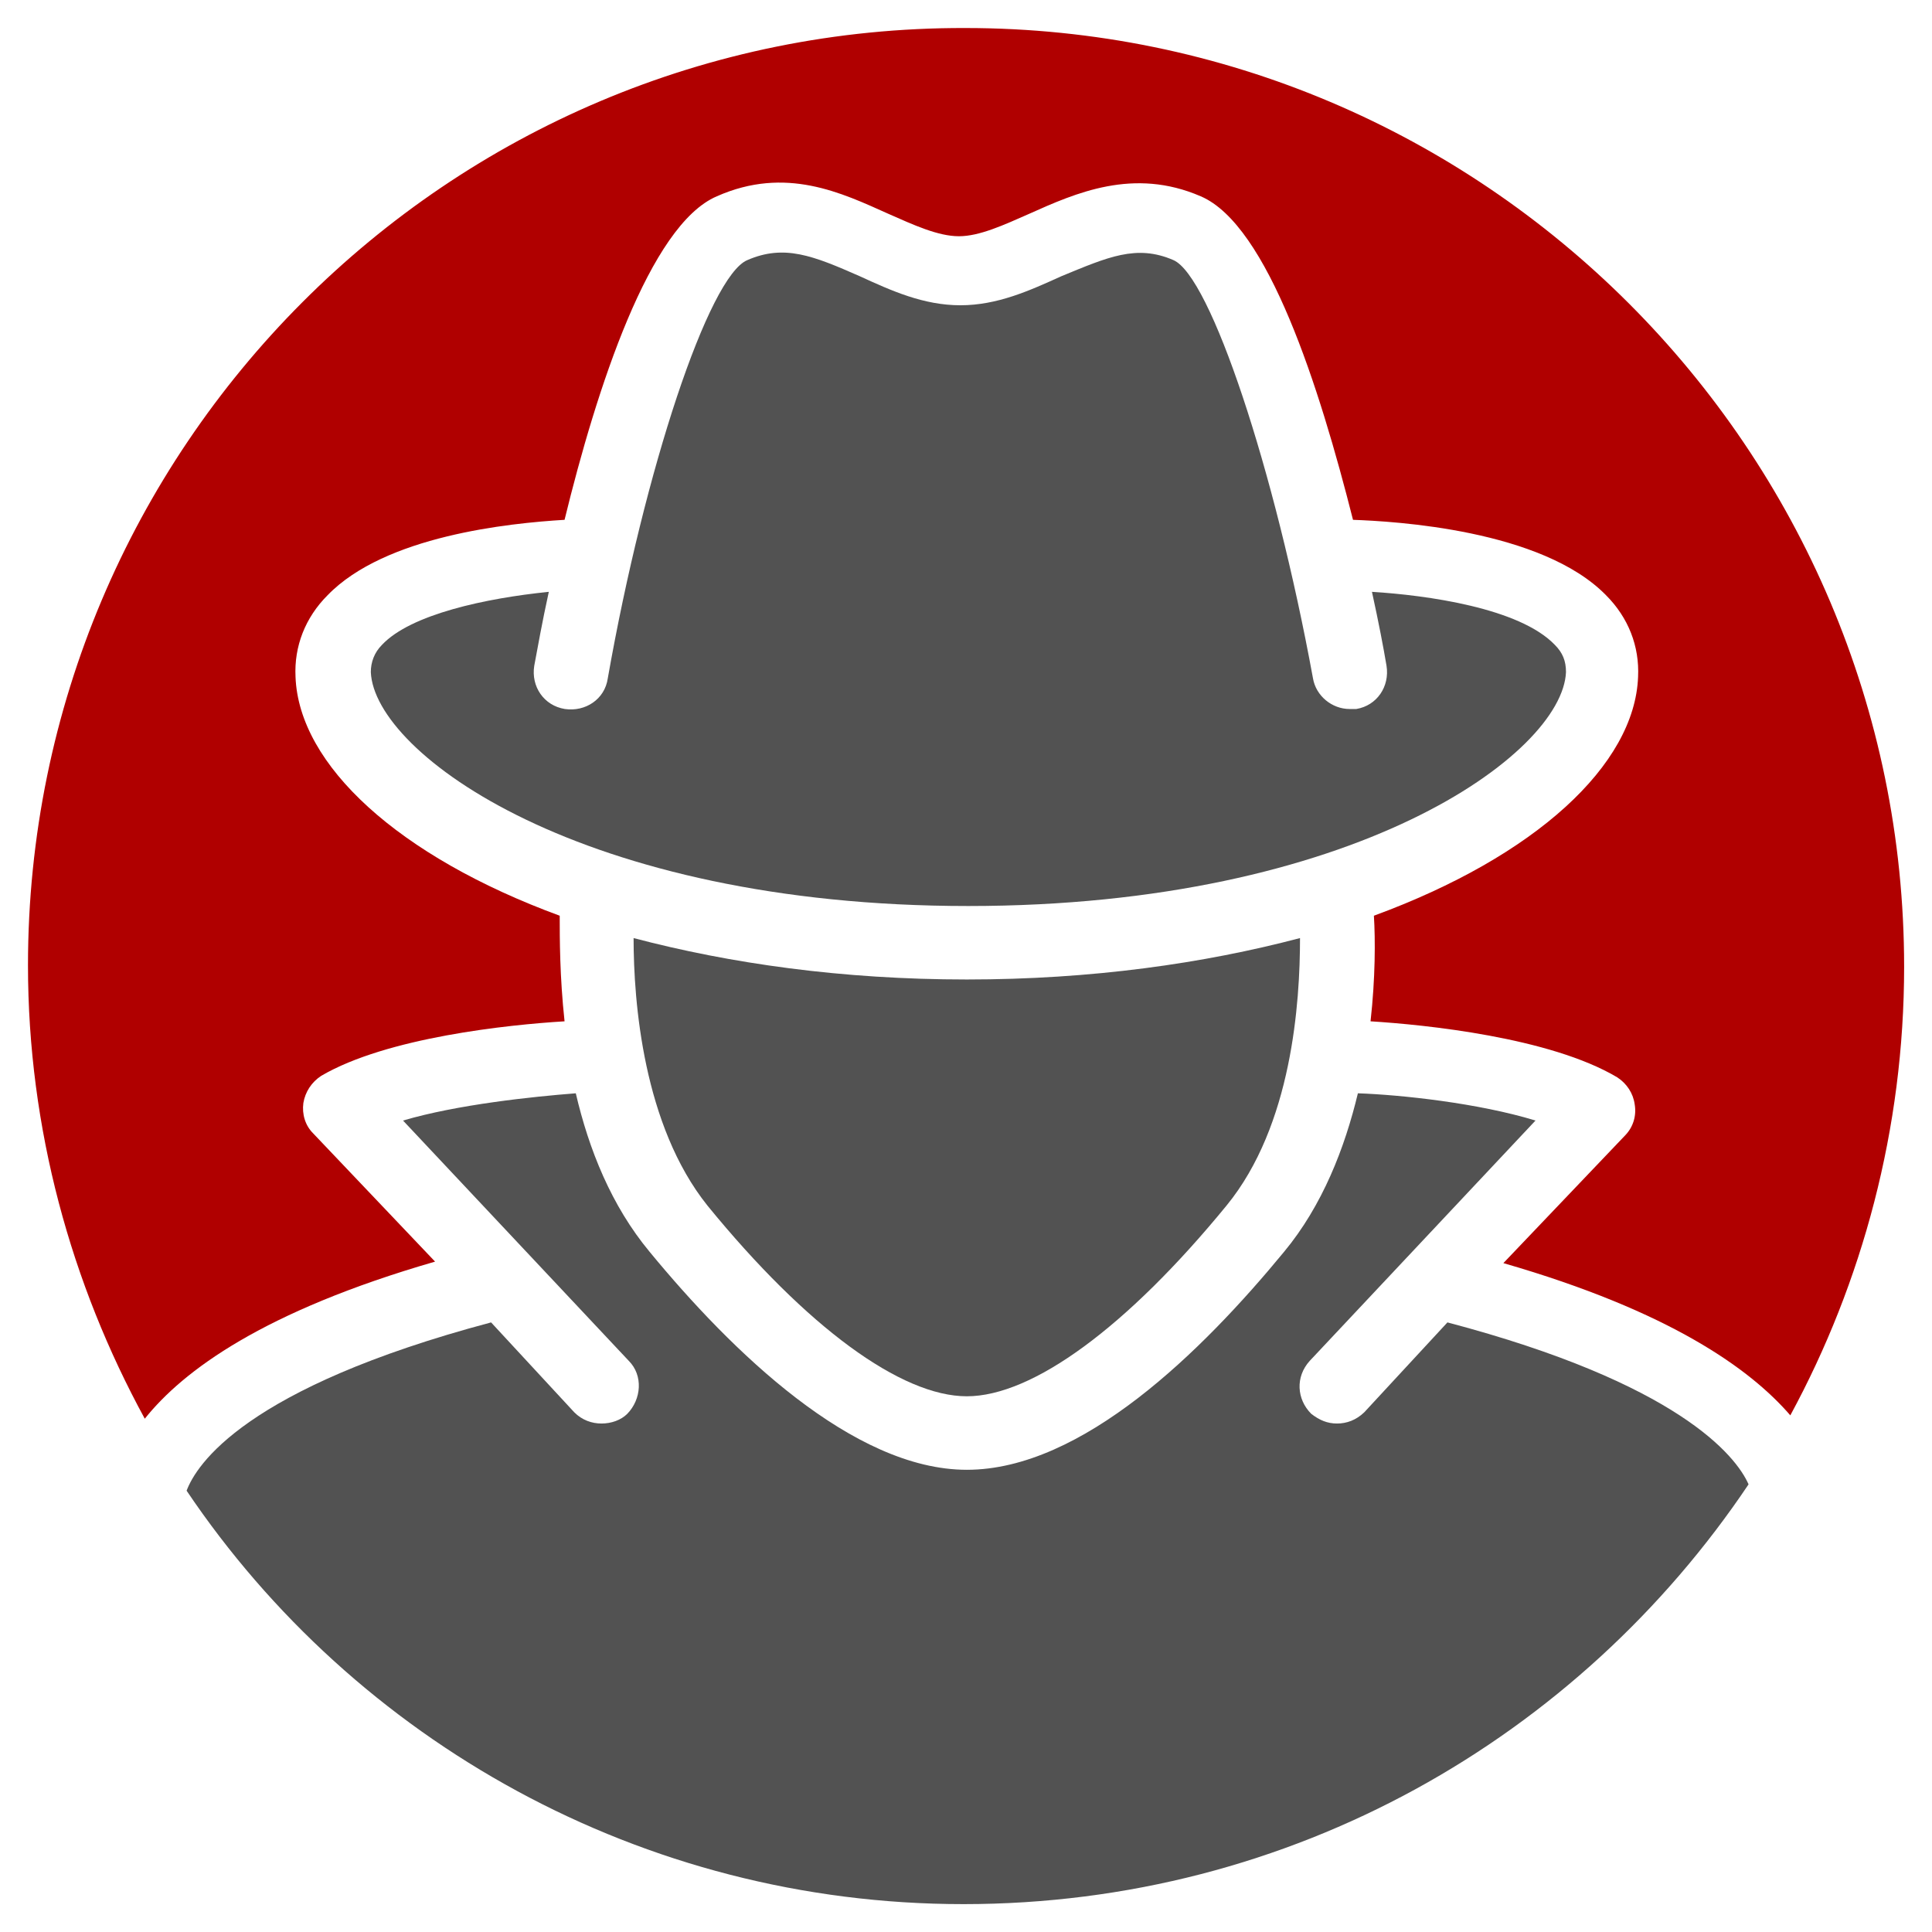 <?xml version="1.0" encoding="UTF-8" standalone="no"?>
<!DOCTYPE svg PUBLIC "-//W3C//DTD SVG 1.1//EN" "http://www.w3.org/Graphics/SVG/1.1/DTD/svg11.dtd">
<!-- Generated by Microsoft Visio, SVG Export Threats.svg Page-1 -->
<svg xmlns="http://www.w3.org/2000/svg" xmlns:xlink="http://www.w3.org/1999/xlink" xmlns:ev="http://www.w3.org/2001/xml-events"
		xmlns:v="http://schemas.microsoft.com/visio/2003/SVGExtensions/" width="0.719in" height="0.719in"
		viewBox="0 0 51.777 51.777" xml:space="preserve" color-interpolation-filters="sRGB" class="st3">
	<title>MIS: Security and Governance</title>
	<desc>This package contains stencils that will represent Security and Governance</desc>
	<v:documentProperties v:langID="1033" v:metric="true" v:viewMarkup="false"/>

	<style type="text/css">
	<![CDATA[
		.st1 {fill:#525252;stroke:none;stroke-width:0.75}
		.st2 {fill:#b00000;stroke:none;stroke-width:0.75}
		.st3 {fill:none;fill-rule:evenodd;font-size:12px;overflow:visible;stroke-linecap:square;stroke-miterlimit:3}
	]]>
	</style>

	<g v:mID="0" v:index="1" v:groupContext="foregroundPage">
		<title>Page-1</title>
		<v:pageProperties v:drawingScale="0.0393701" v:pageScale="0.0393701" v:drawingUnits="24" v:shadowOffsetX="9"
				v:shadowOffsetY="-9"/>
		<g id="group5-1" transform="translate(0.75,-0.75)" v:mID="5" v:groupContext="group">
			<title>Sheet.5</title>
			<g id="shape6-2" v:mID="6" v:groupContext="shape" transform="translate(4.251,1.06581E-13)">
				<title>path755</title>
				<path d="M41.86 40.53 C41.52 39.76 39.97 37.82 33.79 36.19 L31.56 38.6 C31.34 38.81 31.09 38.9 30.83 38.9 C30.57
							 38.9 30.36 38.81 30.14 38.64 C29.75 38.25 29.71 37.65 30.1 37.22 L36.15 30.78 C34.61 30.31 32.54 30.09
							 31.39 30.05 C31.04 31.51 30.44 33.06 29.41 34.3 C27.22 36.96 24 40.14 20.91 40.14 C17.86 40.14 14.6
							 36.96 12.41 34.3 C11.38 33.06 10.78 31.55 10.43 30.05 C9.27 30.14 7.26 30.35 5.8 30.78 L11.85 37.22
							 C12.24 37.61 12.19 38.25 11.81 38.64 C11.64 38.81 11.38 38.9 11.12 38.9 C10.86 38.9 10.6 38.81 10.39
							 38.6 L8.16 36.19 C1.55 37.95 0.26 40.01 0 40.7 C4.51 47.4 12.19 51.78 20.82 51.78 C29.63 51.78 37.31
							 47.31 41.86 40.53 L41.86 40.53 Z" class="st1"/>
			</g>
			<g id="shape7-4" v:mID="7" v:groupContext="shape" transform="translate(9.188,-26.749)">
				<title>path761</title>
				<path d="M0.3 44.78 C0.09 44.99 0 45.25 0 45.51 C0.09 47.7 5.67 51.78 16.01 51.78 C26.36 51.78 31.94 47.7 32.03 45.51
							 C32.03 45.21 31.94 44.99 31.73 44.78 C30.78 43.79 28.29 43.45 26.83 43.36 C27.01 44.18 27.14 44.86 27.22
							 45.34 C27.31 45.9 26.96 46.41 26.41 46.5 C26.36 46.5 26.28 46.5 26.23 46.5 C25.76 46.5 25.33 46.15 25.25
							 45.68 C24.22 40.06 22.5 34.9 21.51 34.47 C20.52 34.04 19.75 34.39 18.51 34.9 C17.65 35.29 16.79 35.68
							 15.8 35.68 C14.81 35.68 13.95 35.29 13.1 34.9 C11.85 34.35 11.08 34.04 10.09 34.47 C9.06 34.9 7.34 40.06
							 6.35 45.68 C6.27 46.24 5.75 46.58 5.2 46.5 C4.64 46.41 4.29 45.9 4.38 45.34 C4.47 44.86 4.59 44.18 4.77
							 43.36 C3.09 43.53 1.07 43.96 0.3 44.78 Z" class="st1"/>
			</g>
			<g id="shape8-6" v:mID="8" v:groupContext="shape" transform="translate(16.23,-13.61)">
				<title>path763</title>
				<path d="M1.98 46.67 C4.64 49.93 7.17 51.78 8.93 51.78 C10.69 51.78 13.22 49.93 15.89 46.67 C17.65 44.52 17.86 41.22
							 17.86 39.5 C15.28 40.18 12.28 40.61 8.93 40.61 C5.58 40.61 2.58 40.18 0 39.5 C0 41.22 0.26 44.52 1.98
							 46.67 Z" class="st1"/>
			</g>
			<g id="shape9-8" v:mID="9" v:groupContext="shape" transform="translate(-3.03757E-13,-13.009)">
				<title>path765</title>
				<path d="M0 39.63 C0 44.01 1.16 48.17 3.13 51.78 C4.16 50.49 6.31 48.9 10.91 47.57 L7.64 44.13 C7.43 43.92 7.34 43.62
							 7.38 43.32 C7.43 43.02 7.6 42.76 7.86 42.59 C9.62 41.56 12.88 41.22 14.38 41.13 C14.25 39.93 14.25 38.9
							 14.25 38.3 C9.92 36.71 7.26 34.26 7.17 31.9 C7.13 31.08 7.43 30.31 8.03 29.71 C9.57 28.12 12.88 27.78
							 14.38 27.69 C15.24 24.17 16.66 19.79 18.46 19.02 C20.31 18.2 21.81 18.93 23.06 19.49 C23.74 19.79 24.39
							 20.09 24.95 20.09 C25.5 20.09 26.15 19.79 26.83 19.49 C28.08 18.93 29.63 18.24 31.43 19.02 C33.23 19.79
							 34.61 24.13 35.51 27.69 C36.62 27.73 40.57 27.95 42.29 29.71 C42.89 30.31 43.19 31.08 43.15 31.9 C43.06
							 34.26 40.4 36.71 36.07 38.3 C36.11 38.94 36.11 39.97 35.98 41.13 C37.44 41.22 40.79 41.56 42.59 42.63
							 C42.85 42.8 43.02 43.06 43.06 43.36 C43.11 43.66 43.02 43.96 42.81 44.18 L39.54 47.61 C44.01 48.9 46.16
							 50.45 47.23 51.69 C49.16 48.13 50.28 44.01 50.28 39.67 C50.28 25.8 38.99 14.51 25.12 14.51 C11.25 14.47
							 0 25.76 0 39.63 L0 39.63 Z" class="st2"/>
			</g>
		</g>
	</g>
</svg>
